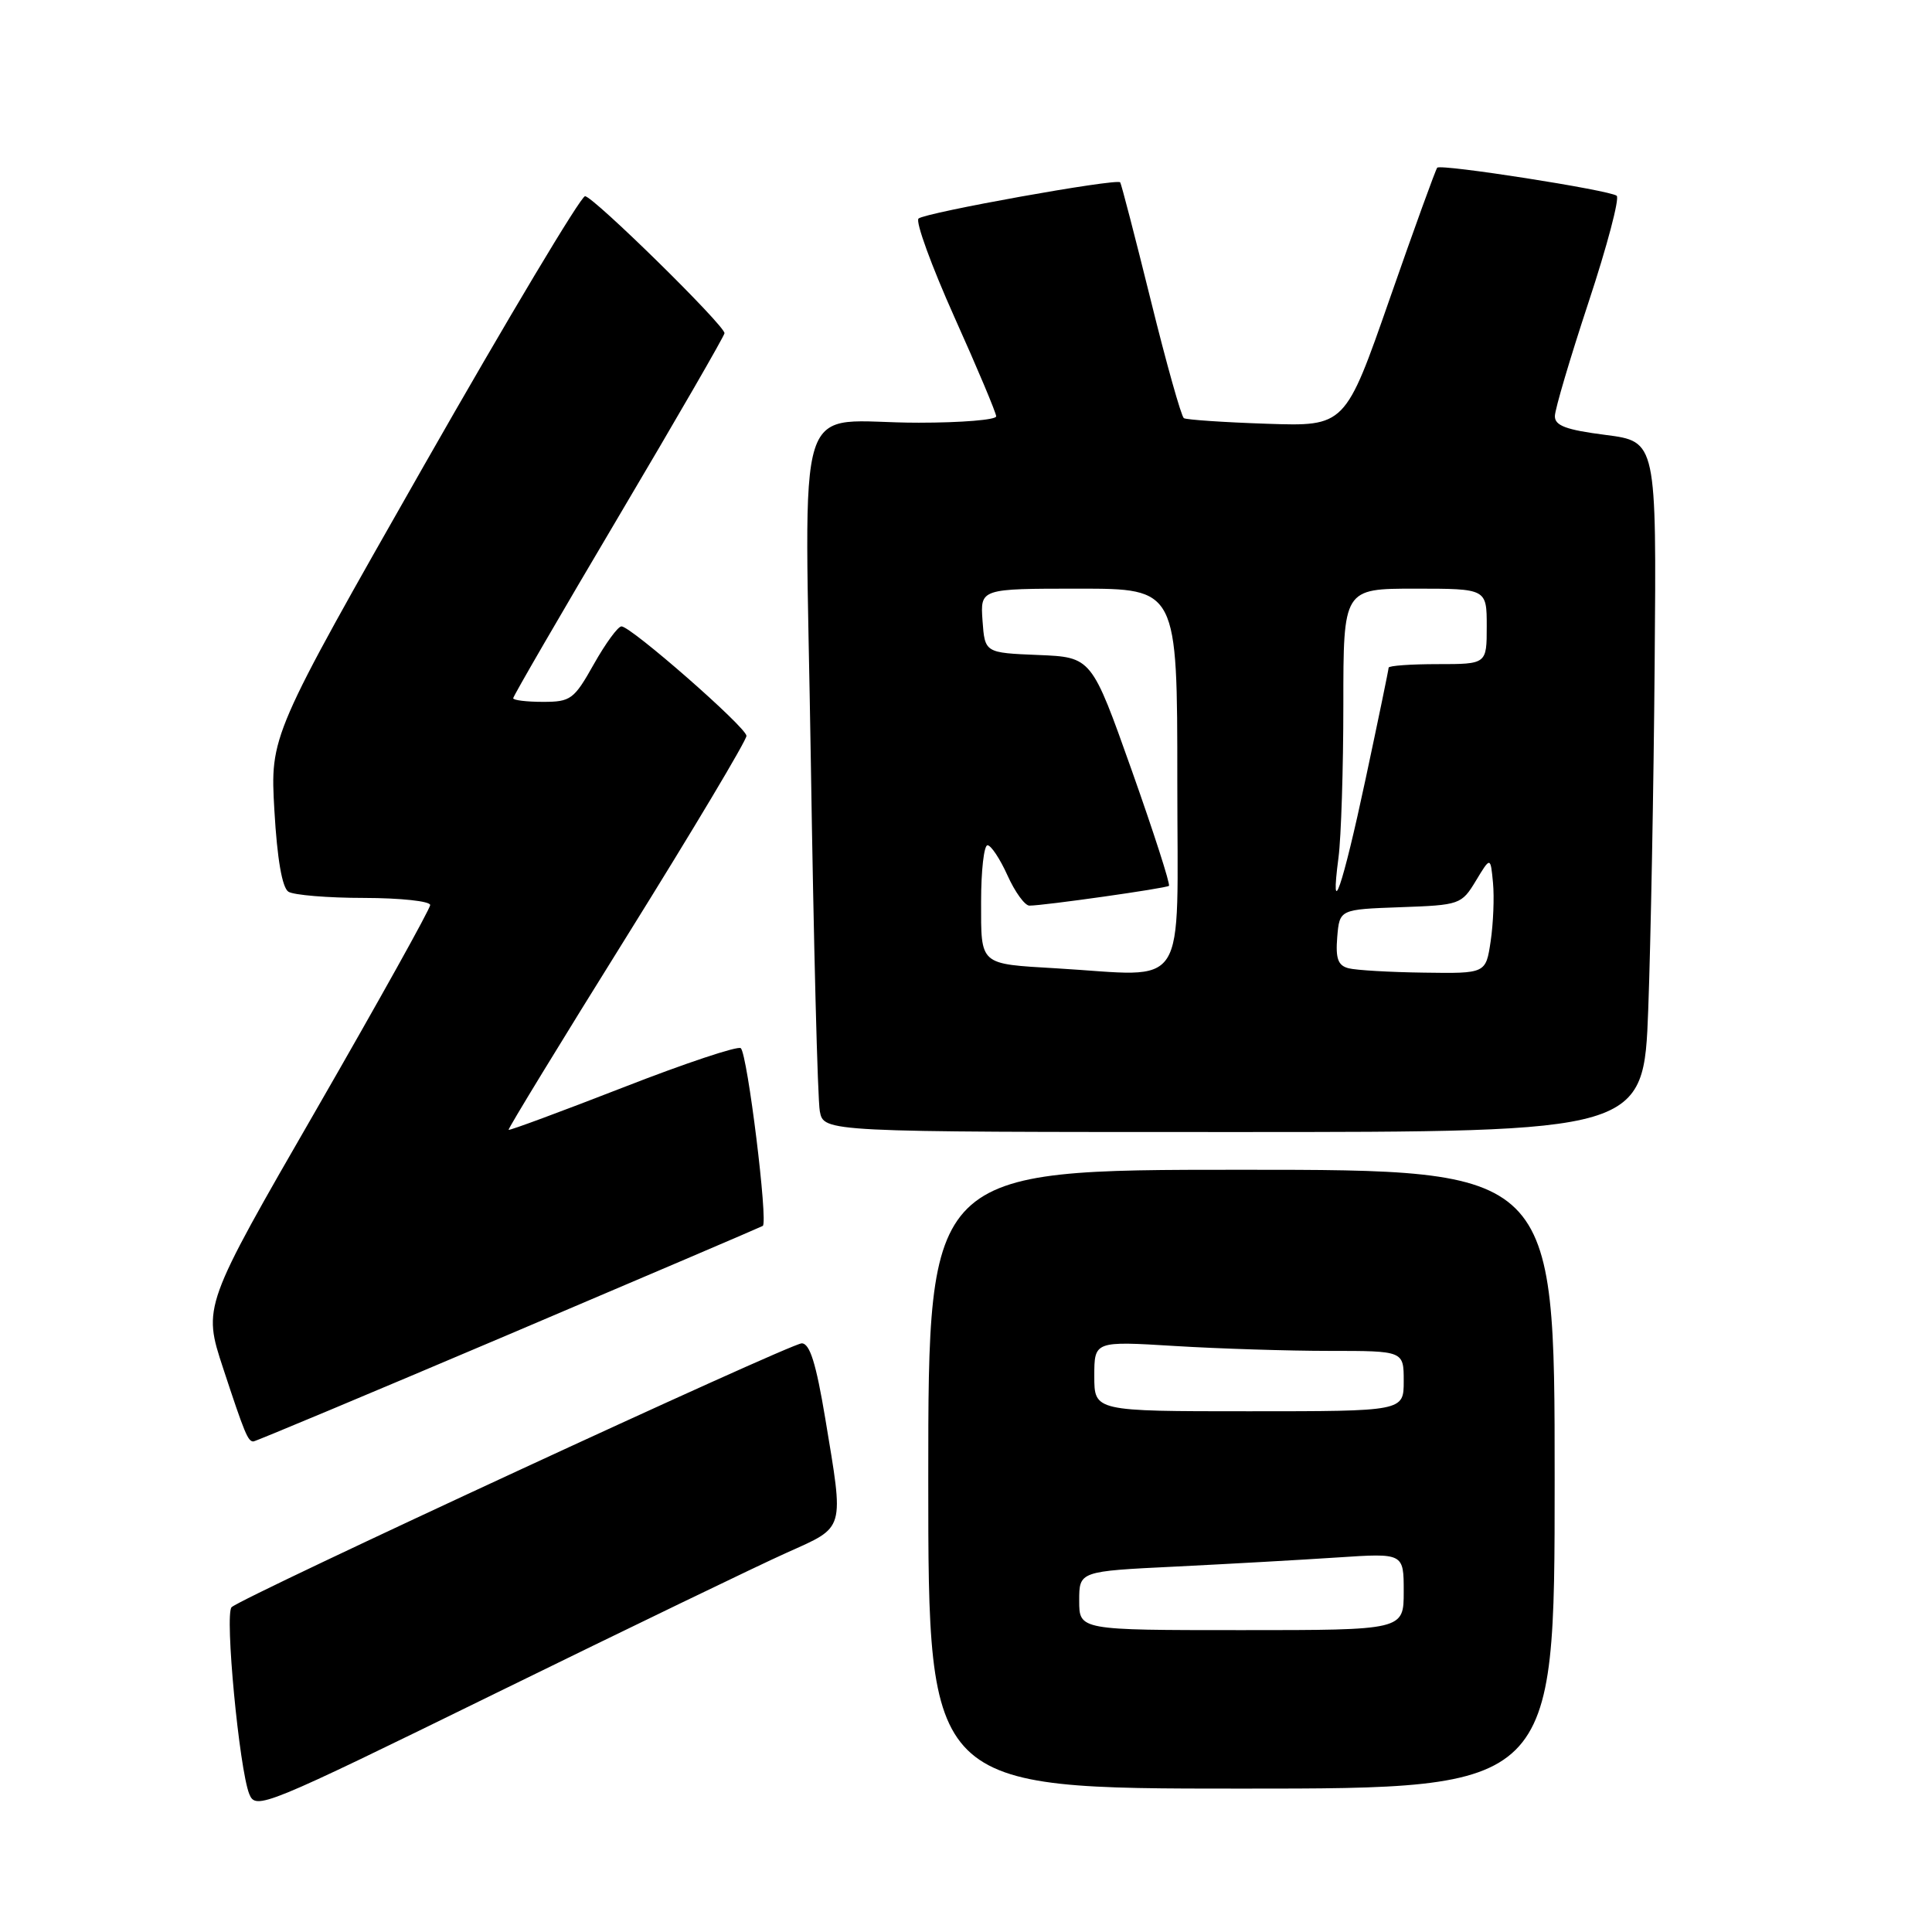 <?xml version="1.0" encoding="UTF-8" standalone="no"?>
<!DOCTYPE svg PUBLIC "-//W3C//DTD SVG 1.1//EN" "http://www.w3.org/Graphics/SVG/1.1/DTD/svg11.dtd" >
<svg xmlns="http://www.w3.org/2000/svg" xmlns:xlink="http://www.w3.org/1999/xlink" version="1.1" viewBox="0 0 256 256">
 <g >
 <path fill="currentColor"
d=" M 104.25 205.74 C 112.07 202.22 111.84 202.99 109.35 187.95 C 108.13 180.65 107.31 178.00 106.23 178.00 C 104.73 178.00 32.15 211.59 30.69 212.96 C 29.75 213.84 31.70 234.41 33.03 237.72 C 33.90 239.86 34.90 239.45 65.71 224.35 C 83.20 215.78 100.54 207.40 104.25 205.74 Z  M 206.00 196.00 C 206.00 155.00 206.00 155.00 164.50 155.00 C 123.00 155.00 123.00 155.00 123.00 196.00 C 123.00 237.00 123.00 237.00 164.50 237.00 C 206.00 237.00 206.00 237.00 206.00 196.00 Z  M 67.27 176.89 C 85.55 169.12 100.76 162.62 101.07 162.44 C 101.80 162.01 99.05 139.71 98.16 138.89 C 97.80 138.55 90.77 140.89 82.55 144.10 C 74.32 147.30 67.50 149.83 67.39 149.71 C 67.28 149.60 74.34 138.03 83.09 124.00 C 91.83 109.97 98.95 98.05 98.91 97.50 C 98.84 96.33 83.61 83.00 82.35 83.00 C 81.88 83.00 80.24 85.25 78.69 88.00 C 76.06 92.68 75.63 93.00 71.94 93.00 C 69.77 93.00 68.00 92.78 68.00 92.52 C 68.00 92.25 74.30 81.39 82.00 68.39 C 89.70 55.39 96.00 44.48 96.00 44.15 C 96.00 43.09 78.59 26.00 77.52 26.00 C 76.96 26.01 67.34 42.09 56.14 61.75 C 35.79 97.50 35.79 97.50 36.36 107.42 C 36.73 113.85 37.39 117.63 38.22 118.16 C 38.92 118.60 43.44 118.98 48.25 118.98 C 53.06 118.99 57.00 119.41 57.00 119.92 C 57.00 120.43 50.22 132.60 41.94 146.98 C 26.87 173.11 26.87 173.11 29.57 181.31 C 32.43 190.00 32.85 191.00 33.58 191.00 C 33.84 191.00 49.00 184.65 67.27 176.89 Z  M 218.40 133.75 C 218.73 124.81 219.12 104.22 219.25 88.00 C 219.50 58.50 219.50 58.50 212.75 57.63 C 207.51 56.96 206.01 56.40 206.03 55.13 C 206.04 54.23 208.05 47.44 210.50 40.02 C 212.95 32.61 214.62 26.28 214.22 25.94 C 213.33 25.20 190.96 21.70 190.44 22.22 C 190.24 22.43 187.41 30.23 184.16 39.55 C 178.25 56.50 178.25 56.50 167.87 56.15 C 162.17 55.96 157.22 55.62 156.87 55.41 C 156.53 55.20 154.55 48.16 152.48 39.77 C 150.40 31.37 148.58 24.35 148.43 24.16 C 147.98 23.61 122.58 28.17 121.71 28.96 C 121.28 29.35 123.42 35.22 126.46 42.01 C 129.51 48.79 132.00 54.72 132.00 55.17 C 132.00 55.63 127.39 56.01 121.75 56.01 C 104.84 56.04 106.66 50.32 107.44 100.90 C 107.81 124.88 108.34 145.74 108.63 147.25 C 109.16 150.00 109.16 150.00 163.47 150.00 C 217.79 150.00 217.79 150.00 218.40 133.75 Z  M 143.00 212.10 C 143.00 208.20 143.00 208.20 155.75 207.58 C 162.76 207.23 172.44 206.69 177.25 206.37 C 186.00 205.79 186.00 205.79 186.00 210.89 C 186.00 216.00 186.00 216.00 164.50 216.00 C 143.00 216.00 143.00 216.00 143.00 212.10 Z  M 145.00 182.35 C 145.00 177.70 145.00 177.70 155.66 178.35 C 161.52 178.71 170.74 179.00 176.16 179.00 C 186.00 179.00 186.00 179.00 186.00 183.00 C 186.00 187.00 186.00 187.00 165.50 187.00 C 145.00 187.00 145.00 187.00 145.00 182.35 Z  M 140.00 128.31 C 129.69 127.70 130.00 127.97 130.00 119.48 C 130.00 115.37 130.38 112.00 130.85 112.00 C 131.31 112.00 132.51 113.80 133.50 116.00 C 134.49 118.20 135.80 120.00 136.40 120.00 C 138.32 120.00 154.48 117.71 154.89 117.38 C 155.10 117.20 152.88 110.31 149.96 102.07 C 144.64 87.08 144.64 87.08 137.57 86.79 C 130.50 86.50 130.50 86.50 130.19 82.25 C 129.89 78.00 129.89 78.00 142.94 78.00 C 156.00 78.00 156.00 78.00 156.00 103.50 C 156.00 131.99 157.70 129.35 140.00 128.31 Z  M 178.69 128.30 C 177.29 127.94 176.96 127.02 177.19 124.17 C 177.50 120.50 177.50 120.50 185.56 120.21 C 193.44 119.93 193.66 119.85 195.56 116.71 C 197.50 113.50 197.50 113.50 197.83 116.97 C 198.01 118.88 197.87 122.37 197.52 124.72 C 196.88 129.00 196.88 129.00 188.69 128.88 C 184.18 128.82 179.69 128.56 178.69 128.30 Z  M 177.36 113.61 C 177.71 110.92 178.00 101.81 178.00 93.36 C 178.00 78.00 178.00 78.00 187.50 78.00 C 197.00 78.00 197.00 78.00 197.00 83.00 C 197.00 88.00 197.00 88.00 190.50 88.00 C 186.93 88.00 184.00 88.21 184.00 88.47 C 184.00 88.72 182.63 95.34 180.96 103.17 C 177.88 117.61 176.19 122.51 177.36 113.61 Z "/>
</g>
</svg>